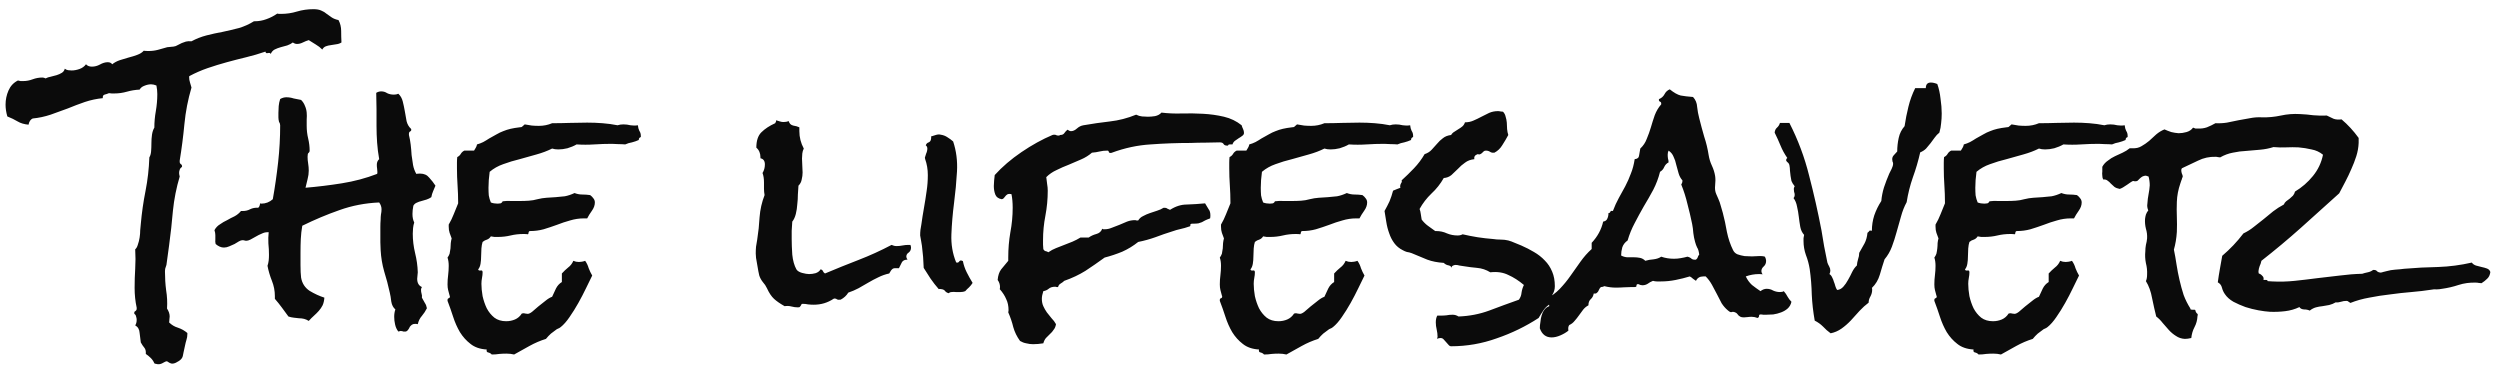 <svg width="232" height="34" viewBox="0 0 232 34" fill="none" xmlns="http://www.w3.org/2000/svg">
<path d="M31.688 3.941C31.542 4.033 31.387 4.087 31.223 4.105C31.059 4.124 30.885 4.151 30.703 4.188C30.539 4.206 30.384 4.242 30.238 4.297C30.092 4.352 29.983 4.452 29.91 4.598C29.728 4.415 29.527 4.26 29.309 4.133C29.09 4.005 28.871 3.868 28.652 3.723C28.47 3.777 28.288 3.85 28.105 3.941C27.923 4.033 27.741 4.078 27.559 4.078C27.431 4.078 27.303 4.033 27.176 3.941C27.03 4.051 26.857 4.142 26.656 4.215C26.474 4.27 26.273 4.324 26.055 4.379C25.854 4.434 25.663 4.507 25.48 4.598C25.316 4.689 25.198 4.826 25.125 5.008C25.088 4.917 24.997 4.889 24.852 4.926C24.724 4.962 24.651 4.917 24.633 4.789C24.049 4.99 23.457 5.163 22.855 5.309C22.254 5.454 21.652 5.609 21.051 5.773C20.449 5.938 19.857 6.12 19.273 6.32C18.69 6.521 18.125 6.767 17.578 7.059C17.56 7.077 17.551 7.104 17.551 7.141C17.551 7.323 17.578 7.496 17.633 7.66C17.688 7.824 17.733 7.979 17.77 8.125C17.441 9.237 17.223 10.367 17.113 11.516C17.004 12.664 16.858 13.794 16.676 14.906V15.016C16.676 15.107 16.712 15.18 16.785 15.234C16.858 15.271 16.895 15.344 16.895 15.453L16.867 15.508C16.776 15.562 16.712 15.645 16.676 15.754C16.639 15.845 16.621 15.945 16.621 16.055C16.621 16.128 16.639 16.237 16.676 16.383C16.366 17.422 16.156 18.479 16.047 19.555C15.956 20.63 15.837 21.706 15.691 22.781L15.445 24.586C15.409 24.695 15.372 24.805 15.336 24.914C15.318 25.005 15.309 25.105 15.309 25.215C15.309 25.798 15.345 26.372 15.418 26.938C15.509 27.484 15.537 28.049 15.5 28.633C15.664 28.888 15.746 29.134 15.746 29.371C15.746 29.462 15.737 29.553 15.719 29.645C15.719 29.736 15.71 29.827 15.691 29.918C15.928 30.155 16.202 30.319 16.512 30.41C16.84 30.52 17.131 30.684 17.387 30.902V31.012C17.387 31.194 17.359 31.367 17.305 31.531C17.25 31.713 17.204 31.896 17.168 32.078C17.131 32.224 17.086 32.434 17.031 32.707C16.995 32.98 16.94 33.163 16.867 33.254C16.776 33.382 16.639 33.491 16.457 33.582C16.293 33.691 16.129 33.746 15.965 33.746C15.91 33.746 15.828 33.719 15.719 33.664C15.628 33.609 15.555 33.564 15.5 33.527C15.409 33.527 15.29 33.573 15.145 33.664C14.999 33.755 14.853 33.801 14.707 33.801C14.634 33.801 14.57 33.792 14.516 33.773C14.461 33.773 14.397 33.755 14.324 33.719C14.251 33.536 14.142 33.372 13.996 33.227C13.868 33.099 13.713 32.971 13.531 32.844C13.55 32.589 13.504 32.397 13.395 32.27C13.285 32.142 13.176 31.978 13.066 31.777C13.03 31.522 12.993 31.23 12.957 30.902C12.939 30.574 12.802 30.337 12.547 30.191C12.638 30.064 12.684 29.891 12.684 29.672C12.684 29.581 12.665 29.48 12.629 29.371C12.611 29.262 12.556 29.18 12.465 29.125V29.07C12.447 28.979 12.474 28.915 12.547 28.879C12.638 28.824 12.684 28.751 12.684 28.66V28.551C12.556 27.967 12.492 27.357 12.492 26.719C12.492 26.117 12.51 25.525 12.547 24.941C12.583 24.34 12.583 23.738 12.547 23.137C12.656 23.046 12.738 22.9 12.793 22.699C12.866 22.499 12.921 22.28 12.957 22.043C12.993 21.806 13.012 21.578 13.012 21.359C13.03 21.122 13.048 20.931 13.066 20.785C13.158 19.746 13.303 18.725 13.504 17.723C13.704 16.702 13.823 15.663 13.859 14.605C13.95 14.46 14.005 14.268 14.023 14.031C14.042 13.794 14.051 13.548 14.051 13.293C14.051 13.02 14.069 12.755 14.105 12.5C14.142 12.245 14.215 12.026 14.324 11.844C14.324 11.333 14.37 10.823 14.461 10.312C14.552 9.784 14.598 9.255 14.598 8.727C14.598 8.471 14.57 8.207 14.516 7.934C14.333 7.861 14.169 7.824 14.023 7.824C13.823 7.824 13.613 7.87 13.395 7.961C13.194 8.034 13.048 8.152 12.957 8.316C12.556 8.335 12.164 8.398 11.781 8.508C11.398 8.617 11.016 8.672 10.633 8.672H10.359C10.287 8.672 10.204 8.663 10.113 8.645C9.986 8.699 9.849 8.745 9.703 8.781C9.576 8.818 9.521 8.927 9.539 9.109C8.974 9.164 8.418 9.283 7.871 9.465C7.342 9.647 6.814 9.848 6.285 10.066C5.757 10.267 5.228 10.458 4.699 10.641C4.152 10.823 3.596 10.941 3.031 10.996C2.831 11.087 2.703 11.279 2.648 11.57C2.247 11.534 1.91 11.434 1.637 11.27C1.363 11.105 1.044 10.95 0.68 10.805C0.57 10.422 0.516 10.057 0.516 9.711C0.516 9.255 0.607 8.818 0.789 8.398C0.971 7.979 1.263 7.669 1.664 7.469C1.755 7.487 1.837 7.505 1.91 7.523C1.983 7.523 2.065 7.523 2.156 7.523C2.448 7.523 2.74 7.469 3.031 7.359C3.323 7.25 3.624 7.195 3.934 7.195C4.025 7.195 4.125 7.223 4.234 7.277C4.362 7.204 4.526 7.15 4.727 7.113C4.909 7.059 5.082 7.013 5.246 6.977C5.428 6.922 5.592 6.849 5.738 6.758C5.884 6.667 5.975 6.539 6.012 6.375C6.103 6.448 6.203 6.493 6.312 6.512C6.422 6.53 6.531 6.539 6.641 6.539C6.878 6.539 7.124 6.493 7.379 6.402C7.634 6.311 7.835 6.165 7.98 5.965C8.108 6.111 8.29 6.184 8.527 6.184C8.783 6.184 9.029 6.12 9.266 5.992C9.521 5.846 9.767 5.773 10.004 5.773C10.186 5.773 10.323 5.837 10.414 5.965C10.615 5.801 10.852 5.673 11.125 5.582C11.398 5.491 11.672 5.409 11.945 5.336C12.237 5.263 12.501 5.181 12.738 5.09C12.993 4.999 13.194 4.871 13.34 4.707C13.431 4.725 13.577 4.734 13.777 4.734C14.087 4.734 14.379 4.698 14.652 4.625C14.944 4.534 15.236 4.452 15.527 4.379L16.102 4.324C16.247 4.306 16.375 4.26 16.484 4.188C16.612 4.115 16.74 4.051 16.867 3.996C16.995 3.941 17.122 3.896 17.25 3.859C17.396 3.823 17.569 3.814 17.77 3.832C18.207 3.595 18.672 3.413 19.164 3.285C19.656 3.158 20.158 3.048 20.668 2.957C21.178 2.848 21.68 2.729 22.172 2.602C22.664 2.456 23.129 2.246 23.566 1.973H23.648C24.013 1.973 24.369 1.909 24.715 1.781C25.079 1.654 25.417 1.48 25.727 1.262C25.781 1.28 25.836 1.289 25.891 1.289H26.082C26.592 1.289 27.085 1.216 27.559 1.07C28.051 0.924 28.561 0.852 29.09 0.852C29.4 0.852 29.646 0.897 29.828 0.988C30.01 1.061 30.174 1.161 30.32 1.289C30.466 1.398 30.621 1.508 30.785 1.617C30.949 1.727 31.159 1.809 31.414 1.863C31.578 2.173 31.66 2.51 31.66 2.875C31.66 3.221 31.669 3.577 31.688 3.941ZM40.41 17.23C40.337 17.413 40.264 17.586 40.191 17.75C40.118 17.914 40.064 18.096 40.027 18.297C39.9 18.388 39.754 18.461 39.59 18.516C39.444 18.552 39.289 18.598 39.125 18.652C38.961 18.689 38.806 18.744 38.66 18.816C38.533 18.871 38.432 18.962 38.359 19.09C38.305 19.363 38.277 19.619 38.277 19.855C38.277 20.165 38.332 20.43 38.441 20.648C38.387 20.812 38.35 20.986 38.332 21.168C38.314 21.35 38.305 21.523 38.305 21.688C38.305 22.289 38.378 22.891 38.523 23.492C38.669 24.076 38.751 24.668 38.77 25.27C38.77 25.361 38.76 25.461 38.742 25.57C38.724 25.68 38.715 25.78 38.715 25.871C38.715 26.254 38.861 26.509 39.152 26.637C39.098 26.728 39.07 26.81 39.07 26.883C39.07 27.029 39.089 27.156 39.125 27.266C39.161 27.375 39.171 27.494 39.152 27.621C39.243 27.803 39.335 27.967 39.426 28.113C39.517 28.241 39.581 28.405 39.617 28.605C39.49 28.861 39.335 29.098 39.152 29.316C38.97 29.517 38.842 29.772 38.77 30.082C38.697 30.064 38.615 30.055 38.523 30.055C38.396 30.055 38.296 30.082 38.223 30.137C38.15 30.191 38.086 30.255 38.031 30.328C37.995 30.419 37.949 30.501 37.895 30.574C37.84 30.665 37.767 30.729 37.676 30.766H37.594C37.503 30.784 37.421 30.775 37.348 30.738C37.293 30.72 37.238 30.711 37.184 30.711C37.147 30.711 37.074 30.729 36.965 30.766C36.819 30.583 36.719 30.365 36.664 30.109C36.609 29.872 36.582 29.635 36.582 29.398C36.582 29.143 36.618 28.915 36.691 28.715C36.491 28.551 36.363 28.305 36.309 27.977C36.272 27.648 36.227 27.375 36.172 27.156C36.026 26.482 35.853 25.826 35.652 25.188C35.47 24.549 35.361 23.893 35.324 23.219C35.306 22.963 35.297 22.717 35.297 22.48V21.059C35.297 20.822 35.306 20.594 35.324 20.375C35.324 20.211 35.333 20.056 35.352 19.91C35.388 19.746 35.406 19.582 35.406 19.418C35.406 19.199 35.333 18.99 35.188 18.789C33.893 18.844 32.663 19.081 31.496 19.5C30.348 19.901 29.199 20.384 28.051 20.949C27.978 21.369 27.932 21.779 27.914 22.18C27.896 22.581 27.887 22.991 27.887 23.41V24.613C27.887 25.069 27.905 25.452 27.941 25.762C28.033 26.29 28.297 26.701 28.734 26.992C29.19 27.266 29.646 27.475 30.102 27.621C30.083 27.895 30.029 28.131 29.938 28.332C29.846 28.514 29.728 28.688 29.582 28.852C29.454 28.997 29.309 29.143 29.145 29.289C28.98 29.435 28.816 29.599 28.652 29.781C28.506 29.69 28.361 29.626 28.215 29.59C28.069 29.553 27.914 29.535 27.75 29.535C27.586 29.517 27.422 29.499 27.258 29.48C27.094 29.462 26.93 29.426 26.766 29.371L26.164 28.551C25.963 28.277 25.745 28.004 25.508 27.73V27.484C25.508 26.992 25.417 26.518 25.234 26.062C25.052 25.607 24.915 25.142 24.824 24.668C24.879 24.504 24.915 24.34 24.934 24.176C24.952 24.012 24.961 23.838 24.961 23.656C24.961 23.292 24.943 22.936 24.906 22.59C24.888 22.244 24.897 21.897 24.934 21.551H24.797C24.633 21.551 24.46 21.596 24.277 21.688C24.095 21.76 23.913 21.852 23.73 21.961C23.566 22.052 23.402 22.143 23.238 22.234C23.092 22.307 22.965 22.344 22.855 22.344C22.801 22.344 22.746 22.335 22.691 22.316C22.637 22.298 22.573 22.289 22.5 22.289C22.409 22.289 22.299 22.326 22.172 22.398C22.044 22.471 21.908 22.553 21.762 22.645C21.598 22.717 21.434 22.79 21.27 22.863C21.105 22.936 20.941 22.973 20.777 22.973C20.522 22.973 20.267 22.863 20.012 22.645C19.975 22.499 19.966 22.362 19.984 22.234C19.984 22.107 19.984 21.97 19.984 21.824C19.984 21.678 19.957 21.523 19.902 21.359C20.03 21.122 20.203 20.94 20.422 20.812C20.622 20.667 20.841 20.539 21.078 20.43C21.297 20.302 21.525 20.184 21.762 20.074C21.999 19.947 22.199 19.783 22.363 19.582H22.527C22.783 19.582 23.01 19.527 23.211 19.418C23.43 19.309 23.676 19.263 23.949 19.281C24.04 19.245 24.104 19.108 24.141 18.871L24.25 18.898C24.651 18.898 25.006 18.762 25.316 18.488C25.517 17.358 25.681 16.219 25.809 15.07C25.936 13.922 26 12.773 26 11.625C26 11.516 25.963 11.406 25.891 11.297C25.854 11.151 25.836 11.014 25.836 10.887V10.477C25.836 10.276 25.845 10.066 25.863 9.848C25.881 9.629 25.927 9.41 26 9.191C26.182 9.082 26.374 9.027 26.574 9.027C26.811 9.027 27.039 9.064 27.258 9.137C27.495 9.191 27.723 9.237 27.941 9.273C28.105 9.438 28.224 9.62 28.297 9.82C28.388 10.021 28.443 10.23 28.461 10.449C28.479 10.65 28.479 10.859 28.461 11.078C28.461 11.279 28.461 11.479 28.461 11.68C28.461 12.081 28.506 12.473 28.598 12.855C28.689 13.238 28.734 13.612 28.734 13.977C28.734 14.068 28.698 14.141 28.625 14.195C28.57 14.232 28.543 14.35 28.543 14.551C28.543 14.751 28.561 14.961 28.598 15.18C28.634 15.398 28.652 15.617 28.652 15.836C28.652 16.091 28.616 16.355 28.543 16.629C28.47 16.902 28.406 17.167 28.352 17.422C29.445 17.331 30.566 17.194 31.715 17.012C32.863 16.829 33.957 16.538 34.996 16.137C35.014 16.1 35.023 16.046 35.023 15.973C35.023 15.863 35.014 15.754 34.996 15.645C34.978 15.535 34.969 15.417 34.969 15.289C34.969 15.07 35.042 14.897 35.188 14.77C35.096 14.259 35.033 13.749 34.996 13.238C34.96 12.728 34.941 12.217 34.941 11.707V10.148C34.941 9.638 34.932 9.128 34.914 8.617C35.06 8.526 35.215 8.48 35.379 8.48C35.579 8.48 35.762 8.535 35.926 8.645C36.108 8.736 36.318 8.781 36.555 8.781C36.719 8.781 36.855 8.754 36.965 8.699C37.165 8.882 37.302 9.118 37.375 9.41C37.448 9.702 37.512 10.003 37.566 10.312C37.621 10.622 37.676 10.932 37.73 11.242C37.803 11.534 37.94 11.771 38.141 11.953L38.168 12.035C38.168 12.108 38.132 12.163 38.059 12.199C37.986 12.236 37.949 12.309 37.949 12.418V12.527C38.022 12.819 38.077 13.12 38.113 13.43C38.15 13.74 38.177 14.059 38.195 14.387C38.232 14.697 38.277 15.007 38.332 15.316C38.387 15.608 38.487 15.882 38.633 16.137C38.724 16.119 38.842 16.109 38.988 16.109C39.353 16.109 39.635 16.237 39.836 16.492C40.055 16.729 40.246 16.975 40.41 17.23ZM59.469 12.609V12.719C59.341 12.755 59.277 12.846 59.277 12.992C59.077 13.083 58.867 13.156 58.648 13.211C58.43 13.247 58.22 13.311 58.02 13.402C57.819 13.384 57.609 13.375 57.391 13.375C57.19 13.357 56.99 13.348 56.789 13.348C56.242 13.348 55.695 13.366 55.148 13.402C54.602 13.439 54.055 13.439 53.508 13.402C53.253 13.548 52.97 13.667 52.66 13.758C52.368 13.831 52.086 13.867 51.812 13.867C51.594 13.867 51.402 13.84 51.238 13.785C50.801 14.004 50.318 14.186 49.789 14.332C49.279 14.478 48.759 14.624 48.23 14.77C47.702 14.897 47.191 15.052 46.699 15.234C46.225 15.398 45.806 15.635 45.441 15.945C45.405 16.201 45.378 16.456 45.359 16.711C45.341 16.948 45.332 17.185 45.332 17.422C45.332 17.677 45.341 17.914 45.359 18.133C45.396 18.352 45.46 18.57 45.551 18.789C45.642 18.826 45.742 18.853 45.852 18.871C45.979 18.889 46.089 18.898 46.18 18.898C46.271 18.898 46.362 18.889 46.453 18.871C46.544 18.835 46.608 18.771 46.645 18.68C46.918 18.643 47.191 18.634 47.465 18.652C47.738 18.652 48.012 18.652 48.285 18.652C48.559 18.652 48.823 18.643 49.078 18.625C49.352 18.607 49.616 18.561 49.871 18.488C50.163 18.415 50.445 18.37 50.719 18.352C51.01 18.333 51.293 18.315 51.566 18.297C51.84 18.279 52.122 18.251 52.414 18.215C52.706 18.16 53.007 18.06 53.316 17.914C53.553 18.005 53.79 18.051 54.027 18.051C54.283 18.051 54.529 18.069 54.766 18.105C54.893 18.197 54.993 18.297 55.066 18.406C55.158 18.516 55.203 18.643 55.203 18.789C55.203 19.044 55.112 19.299 54.93 19.555C54.747 19.81 54.602 20.047 54.492 20.266H54.191C53.754 20.266 53.325 20.329 52.906 20.457C52.505 20.566 52.095 20.703 51.676 20.867C51.275 21.013 50.865 21.15 50.445 21.277C50.044 21.387 49.625 21.441 49.188 21.441C49.115 21.441 49.069 21.487 49.051 21.578C49.051 21.651 49.033 21.706 48.996 21.742C48.905 21.724 48.768 21.715 48.586 21.715C48.167 21.715 47.766 21.76 47.383 21.852C47 21.943 46.608 21.988 46.207 21.988C46.098 21.988 45.988 21.988 45.879 21.988C45.77 21.97 45.66 21.952 45.551 21.934C45.46 22.079 45.341 22.18 45.195 22.234C45.05 22.271 44.913 22.344 44.785 22.453C44.73 22.617 44.694 22.818 44.676 23.055C44.676 23.292 44.667 23.538 44.648 23.793C44.648 24.03 44.63 24.258 44.594 24.477C44.557 24.695 44.484 24.869 44.375 24.996C44.393 25.087 44.466 25.124 44.594 25.105C44.721 25.069 44.785 25.124 44.785 25.27C44.785 25.434 44.767 25.607 44.73 25.789C44.694 25.971 44.676 26.154 44.676 26.336C44.676 26.682 44.712 27.065 44.785 27.484C44.876 27.885 45.004 28.259 45.168 28.605C45.35 28.952 45.587 29.244 45.879 29.48C46.171 29.699 46.535 29.809 46.973 29.809C47.264 29.809 47.538 29.754 47.793 29.645C48.048 29.535 48.258 29.353 48.422 29.098L48.559 29.07C48.632 29.07 48.695 29.079 48.75 29.098C48.823 29.116 48.896 29.125 48.969 29.125C49.078 29.125 49.215 29.061 49.379 28.934C49.561 28.788 49.753 28.624 49.953 28.441C50.172 28.259 50.391 28.086 50.609 27.922C50.828 27.74 51.038 27.612 51.238 27.539C51.366 27.284 51.484 27.029 51.594 26.773C51.721 26.518 51.904 26.318 52.141 26.172V25.379C52.323 25.178 52.514 24.996 52.715 24.832C52.934 24.668 53.098 24.458 53.207 24.203C53.298 24.24 53.38 24.267 53.453 24.285C53.544 24.303 53.635 24.312 53.727 24.312C53.818 24.312 53.909 24.303 54 24.285C54.109 24.267 54.21 24.24 54.301 24.203C54.447 24.404 54.556 24.631 54.629 24.887C54.72 25.124 54.829 25.352 54.957 25.57C54.793 25.898 54.602 26.29 54.383 26.746C54.164 27.202 53.927 27.658 53.672 28.113C53.417 28.569 53.143 29.006 52.852 29.426C52.578 29.827 52.305 30.137 52.031 30.355C51.977 30.41 51.858 30.474 51.676 30.547C51.475 30.693 51.293 30.829 51.129 30.957C50.965 31.103 50.81 31.267 50.664 31.449C50.135 31.613 49.625 31.832 49.133 32.105C48.659 32.379 48.185 32.643 47.711 32.898C47.492 32.844 47.255 32.816 47 32.816C46.781 32.816 46.562 32.825 46.344 32.844C46.125 32.88 45.888 32.898 45.633 32.898C45.56 32.807 45.45 32.743 45.305 32.707C45.177 32.689 45.132 32.598 45.168 32.434C44.548 32.397 44.047 32.224 43.664 31.914C43.281 31.622 42.953 31.258 42.68 30.82C42.425 30.383 42.215 29.909 42.051 29.398C41.887 28.888 41.714 28.396 41.531 27.922V27.84C41.531 27.749 41.568 27.694 41.641 27.676C41.714 27.658 41.75 27.603 41.75 27.512C41.75 27.475 41.741 27.448 41.723 27.43C41.668 27.229 41.622 27.056 41.586 26.91C41.55 26.764 41.531 26.591 41.531 26.391C41.531 26.099 41.55 25.816 41.586 25.543C41.622 25.251 41.641 24.96 41.641 24.668C41.641 24.376 41.604 24.121 41.531 23.902C41.604 23.811 41.668 23.693 41.723 23.547C41.759 23.383 41.786 23.219 41.805 23.055C41.823 22.891 41.832 22.727 41.832 22.562C41.85 22.398 41.878 22.253 41.914 22.125C41.841 21.924 41.777 21.751 41.723 21.605C41.668 21.441 41.641 21.25 41.641 21.031V20.84C41.823 20.53 41.978 20.211 42.105 19.883C42.233 19.555 42.37 19.217 42.516 18.871V18.789C42.516 18.26 42.497 17.732 42.461 17.203C42.425 16.674 42.406 16.146 42.406 15.617V15.098C42.406 14.915 42.415 14.742 42.434 14.578C42.579 14.505 42.689 14.405 42.762 14.277C42.835 14.15 42.944 14.05 43.09 13.977H43.992L44.156 13.703C44.211 13.612 44.247 13.512 44.266 13.402C44.466 13.348 44.658 13.275 44.84 13.184C45.04 13.074 45.223 12.965 45.387 12.855C45.642 12.71 45.87 12.582 46.07 12.473C46.289 12.345 46.499 12.245 46.699 12.172C46.918 12.081 47.146 12.008 47.383 11.953C47.62 11.898 47.893 11.853 48.203 11.816C48.349 11.816 48.44 11.789 48.477 11.734C48.531 11.68 48.604 11.616 48.695 11.543C48.914 11.579 49.133 11.616 49.352 11.652C49.57 11.671 49.789 11.68 50.008 11.68C50.445 11.68 50.855 11.598 51.238 11.434C51.785 11.434 52.323 11.425 52.852 11.406C53.398 11.388 53.945 11.379 54.492 11.379C54.966 11.379 55.44 11.397 55.914 11.434C56.388 11.47 56.853 11.534 57.309 11.625C57.473 11.57 57.655 11.543 57.855 11.543C58.074 11.543 58.293 11.57 58.512 11.625C58.749 11.662 58.977 11.662 59.195 11.625C59.214 11.825 59.259 11.999 59.332 12.145C59.423 12.272 59.469 12.427 59.469 12.609ZM84.543 22.973C84.543 23.173 84.47 23.328 84.324 23.438C84.178 23.529 84.106 23.656 84.106 23.82C84.106 23.893 84.142 23.984 84.215 24.094C83.96 24.094 83.787 24.176 83.695 24.34C83.604 24.504 83.513 24.686 83.422 24.887H83.066C82.975 24.887 82.902 24.905 82.848 24.941C82.793 24.978 82.738 25.033 82.684 25.105C82.647 25.16 82.592 25.251 82.519 25.379C82.173 25.452 81.836 25.57 81.508 25.734C81.198 25.88 80.888 26.044 80.578 26.227C80.287 26.391 79.986 26.564 79.676 26.746C79.366 26.91 79.047 27.047 78.719 27.156C78.555 27.43 78.318 27.648 78.008 27.812H77.926C77.835 27.831 77.753 27.822 77.68 27.785C77.625 27.73 77.552 27.703 77.461 27.703C77.406 27.703 77.37 27.712 77.352 27.73C76.805 28.095 76.194 28.277 75.519 28.277C75.337 28.277 75.164 28.268 75 28.25C74.836 28.213 74.663 28.195 74.481 28.195C74.426 28.195 74.389 28.213 74.371 28.25L74.316 28.359C74.298 28.396 74.271 28.432 74.234 28.469C74.216 28.505 74.152 28.523 74.043 28.523C73.842 28.523 73.642 28.496 73.441 28.441C73.241 28.387 73.031 28.378 72.812 28.414C72.393 28.177 72.065 27.949 71.828 27.73C71.591 27.512 71.372 27.184 71.172 26.746C71.081 26.546 70.953 26.354 70.789 26.172C70.643 25.99 70.534 25.789 70.461 25.57C70.443 25.497 70.415 25.37 70.379 25.188C70.342 24.987 70.306 24.777 70.269 24.559C70.233 24.34 70.197 24.13 70.16 23.93C70.142 23.729 70.133 23.592 70.133 23.52C70.133 23.301 70.142 23.091 70.16 22.891C70.197 22.672 70.233 22.453 70.269 22.234C70.379 21.542 70.452 20.849 70.488 20.156C70.543 19.445 70.698 18.762 70.953 18.105C70.917 17.905 70.898 17.713 70.898 17.531V16.93C70.898 16.583 70.853 16.292 70.762 16.055C70.908 15.818 70.981 15.553 70.981 15.262C70.981 14.934 70.844 14.742 70.57 14.688V14.605C70.57 14.223 70.443 13.922 70.188 13.703C70.188 13.065 70.342 12.591 70.652 12.281C70.981 11.953 71.409 11.671 71.938 11.434C72.01 11.324 72.038 11.233 72.019 11.16C72.147 11.197 72.266 11.233 72.375 11.27C72.484 11.306 72.594 11.324 72.703 11.324C72.885 11.324 73.049 11.297 73.195 11.242C73.25 11.461 73.387 11.598 73.606 11.652C73.842 11.689 74.034 11.743 74.18 11.816V12.172C74.18 12.737 74.316 13.275 74.59 13.785C74.517 13.931 74.471 14.086 74.453 14.25C74.435 14.414 74.426 14.569 74.426 14.715C74.426 14.934 74.435 15.152 74.453 15.371C74.471 15.59 74.481 15.8 74.481 16C74.481 16.219 74.453 16.438 74.398 16.656C74.362 16.875 74.262 17.066 74.098 17.23C74.079 17.467 74.061 17.741 74.043 18.051C74.043 18.342 74.025 18.643 73.988 18.953C73.97 19.263 73.924 19.564 73.852 19.855C73.779 20.147 73.669 20.384 73.523 20.566C73.505 20.84 73.487 21.122 73.469 21.414C73.469 21.688 73.469 21.952 73.469 22.207C73.469 22.608 73.487 23.082 73.523 23.629C73.578 24.176 73.706 24.631 73.906 24.996C73.997 25.142 74.171 25.251 74.426 25.324C74.699 25.397 74.918 25.434 75.082 25.434C75.283 25.434 75.483 25.406 75.684 25.352C75.902 25.279 76.057 25.16 76.148 24.996C76.258 25.014 76.331 25.069 76.367 25.16C76.404 25.251 76.467 25.324 76.559 25.379C77.598 24.941 78.637 24.522 79.676 24.121C80.715 23.72 81.736 23.255 82.738 22.727C82.884 22.799 83.039 22.836 83.203 22.836C83.385 22.836 83.568 22.818 83.75 22.781C83.932 22.745 84.115 22.727 84.297 22.727H84.488C84.525 22.836 84.543 22.918 84.543 22.973ZM90.258 26.254C90.167 26.4 90.057 26.537 89.93 26.664C89.802 26.773 89.684 26.892 89.574 27.02C89.447 27.074 89.301 27.102 89.137 27.102C88.991 27.102 88.845 27.102 88.699 27.102C88.572 27.083 88.444 27.083 88.316 27.102C88.207 27.102 88.116 27.138 88.043 27.211C87.897 27.174 87.788 27.111 87.715 27.02C87.642 26.91 87.514 26.846 87.332 26.828C87.259 26.81 87.186 26.81 87.113 26.828C86.84 26.518 86.585 26.19 86.348 25.844C86.129 25.497 85.919 25.169 85.719 24.859C85.701 24.185 85.646 23.501 85.555 22.809C85.537 22.645 85.509 22.48 85.473 22.316C85.436 22.152 85.409 21.997 85.391 21.852C85.391 21.669 85.4 21.496 85.418 21.332C85.454 21.15 85.482 20.986 85.5 20.84C85.573 20.311 85.655 19.792 85.746 19.281C85.837 18.771 85.919 18.251 85.992 17.723C86.065 17.249 86.102 16.756 86.102 16.246C86.102 15.717 86.019 15.225 85.856 14.77L85.828 14.633C85.865 14.487 85.901 14.368 85.938 14.277C85.992 14.168 86.029 14.05 86.047 13.922C86.083 13.721 86.038 13.575 85.91 13.484C85.965 13.338 86.056 13.247 86.184 13.211C86.311 13.156 86.384 13.047 86.402 12.883C86.421 12.81 86.421 12.737 86.402 12.664C86.548 12.609 86.694 12.564 86.84 12.527C87.004 12.473 87.159 12.463 87.305 12.5C87.542 12.537 87.751 12.618 87.934 12.746C88.116 12.855 88.289 12.983 88.453 13.129C88.745 14.004 88.863 14.934 88.809 15.918C88.754 16.884 88.663 17.859 88.535 18.844C88.408 19.828 88.326 20.794 88.289 21.742C88.253 22.672 88.398 23.538 88.727 24.34L88.781 24.367C88.872 24.385 88.945 24.358 89 24.285C89.055 24.194 89.128 24.158 89.219 24.176C89.292 24.212 89.337 24.23 89.356 24.23C89.428 24.595 89.547 24.941 89.711 25.27C89.875 25.598 90.057 25.926 90.258 26.254ZM115.441 12.336C115.441 12.445 115.387 12.537 115.277 12.609C115.186 12.682 115.077 12.755 114.949 12.828C114.84 12.901 114.721 12.983 114.594 13.074C114.484 13.165 114.411 13.275 114.375 13.402H114.129C114.02 13.402 113.965 13.439 113.965 13.512H113.883C113.719 13.512 113.609 13.466 113.555 13.375C113.5 13.266 113.382 13.211 113.199 13.211C112.743 13.211 112.288 13.22 111.832 13.238C111.395 13.238 110.948 13.247 110.492 13.266C109.234 13.266 107.995 13.311 106.773 13.402C105.57 13.475 104.376 13.73 103.191 14.168C103.155 14.186 103.109 14.195 103.055 14.195C102.964 14.195 102.909 14.159 102.891 14.086C102.891 14.013 102.845 13.977 102.754 13.977C102.499 13.977 102.262 14.004 102.043 14.059C101.824 14.113 101.587 14.15 101.332 14.168C101.04 14.423 100.703 14.633 100.32 14.797C99.956 14.961 99.573 15.125 99.172 15.289C98.789 15.435 98.415 15.599 98.051 15.781C97.686 15.945 97.367 16.164 97.094 16.438C97.13 16.656 97.158 16.875 97.176 17.094C97.212 17.294 97.231 17.495 97.231 17.695C97.231 18.479 97.158 19.254 97.012 20.02C96.866 20.767 96.793 21.523 96.793 22.289V22.699C96.793 22.827 96.802 22.963 96.82 23.109C96.857 23.201 96.921 23.264 97.012 23.301C97.121 23.319 97.212 23.355 97.285 23.41C97.522 23.246 97.759 23.119 97.996 23.027C98.251 22.918 98.507 22.818 98.762 22.727C99.035 22.617 99.29 22.517 99.527 22.426C99.783 22.316 100.029 22.189 100.266 22.043H101.031C101.232 21.897 101.469 21.788 101.742 21.715C102.016 21.642 102.198 21.478 102.289 21.223C102.326 21.259 102.362 21.277 102.398 21.277H102.508C102.727 21.277 102.945 21.232 103.164 21.141C103.401 21.049 103.638 20.958 103.875 20.867C104.112 20.758 104.349 20.658 104.586 20.566C104.823 20.475 105.069 20.43 105.324 20.43C105.379 20.43 105.424 20.439 105.461 20.457C105.516 20.457 105.57 20.457 105.625 20.457C105.734 20.275 105.889 20.138 106.09 20.047C106.29 19.938 106.5 19.846 106.719 19.773C106.938 19.701 107.156 19.628 107.375 19.555C107.612 19.482 107.812 19.391 107.977 19.281H108.086C108.195 19.281 108.277 19.309 108.332 19.363C108.405 19.4 108.487 19.436 108.578 19.473C109.089 19.145 109.608 18.98 110.137 18.98C110.684 18.962 111.249 18.926 111.832 18.871C111.96 19.09 112.069 19.272 112.16 19.418C112.27 19.546 112.324 19.737 112.324 19.992C112.324 20.12 112.315 20.211 112.297 20.266C112.096 20.338 111.941 20.402 111.832 20.457L111.531 20.621C111.44 20.658 111.331 20.694 111.203 20.73C111.076 20.749 110.893 20.758 110.656 20.758C110.51 20.758 110.447 20.803 110.465 20.895C110.483 20.967 110.438 21.013 110.328 21.031C110.073 21.122 109.818 21.195 109.562 21.25C109.307 21.305 109.052 21.378 108.797 21.469C108.268 21.633 107.74 21.815 107.211 22.016C106.701 22.198 106.172 22.344 105.625 22.453C105.169 22.818 104.677 23.119 104.148 23.355C103.62 23.574 103.073 23.756 102.508 23.902C101.906 24.34 101.314 24.75 100.73 25.133C100.147 25.497 99.491 25.807 98.762 26.062C98.671 26.154 98.561 26.236 98.434 26.309C98.306 26.381 98.224 26.491 98.188 26.637C98.151 26.637 98.106 26.637 98.051 26.637C98.014 26.619 97.969 26.609 97.914 26.609C97.659 26.609 97.458 26.673 97.312 26.801C97.185 26.91 97.021 26.983 96.82 27.02C96.729 27.293 96.684 27.53 96.684 27.73C96.684 27.986 96.729 28.213 96.82 28.414C96.912 28.615 97.021 28.806 97.148 28.988C97.294 29.171 97.44 29.353 97.586 29.535C97.75 29.699 97.887 29.881 97.996 30.082C97.96 30.301 97.887 30.474 97.777 30.602C97.686 30.747 97.577 30.875 97.449 30.984C97.322 31.112 97.194 31.24 97.066 31.367C96.957 31.495 96.875 31.659 96.82 31.859C96.492 31.914 96.173 31.941 95.863 31.941C95.663 31.941 95.453 31.914 95.234 31.859C95.034 31.823 94.842 31.75 94.66 31.641C94.368 31.24 94.159 30.811 94.031 30.355C93.922 29.9 93.767 29.444 93.566 28.988L93.594 28.797C93.594 28.396 93.521 28.049 93.375 27.758C93.247 27.448 93.047 27.138 92.773 26.828C92.792 26.792 92.801 26.728 92.801 26.637C92.801 26.4 92.728 26.181 92.582 25.98C92.618 25.561 92.728 25.233 92.91 24.996C93.111 24.759 93.329 24.495 93.566 24.203V23.875C93.566 23.091 93.63 22.326 93.758 21.578C93.904 20.812 93.977 20.047 93.977 19.281C93.977 18.807 93.94 18.388 93.867 18.023C93.812 18.005 93.74 17.996 93.648 17.996C93.557 17.996 93.484 18.023 93.43 18.078C93.375 18.115 93.329 18.16 93.293 18.215C93.257 18.27 93.211 18.324 93.156 18.379C93.12 18.434 93.056 18.47 92.965 18.488C92.655 18.434 92.454 18.288 92.363 18.051C92.272 17.814 92.227 17.549 92.227 17.258C92.227 17.094 92.236 16.93 92.254 16.766C92.272 16.602 92.29 16.428 92.309 16.246C93.001 15.48 93.831 14.77 94.797 14.113C95.763 13.457 96.72 12.928 97.668 12.527C97.723 12.509 97.787 12.5 97.859 12.5C97.932 12.5 97.996 12.518 98.051 12.555C98.106 12.573 98.169 12.582 98.242 12.582C98.297 12.582 98.342 12.564 98.379 12.527C98.561 12.527 98.689 12.473 98.762 12.363C98.835 12.254 98.935 12.145 99.062 12.035C99.19 12.126 99.299 12.172 99.391 12.172C99.573 12.172 99.755 12.09 99.938 11.926C100.12 11.762 100.32 11.662 100.539 11.625C101.378 11.479 102.198 11.361 103 11.27C103.82 11.178 104.632 10.969 105.434 10.641C105.616 10.732 105.798 10.787 105.98 10.805C106.163 10.823 106.345 10.832 106.527 10.832C106.728 10.832 106.947 10.814 107.184 10.777C107.439 10.723 107.639 10.613 107.785 10.449C108.368 10.522 108.988 10.55 109.645 10.531C110.319 10.513 110.984 10.522 111.641 10.559C112.315 10.595 112.962 10.686 113.582 10.832C114.202 10.978 114.749 11.242 115.223 11.625C115.259 11.753 115.305 11.871 115.359 11.98C115.414 12.09 115.441 12.208 115.441 12.336ZM131.137 12.609V12.719C131.009 12.755 130.945 12.846 130.945 12.992C130.745 13.083 130.535 13.156 130.316 13.211C130.098 13.247 129.888 13.311 129.688 13.402C129.487 13.384 129.277 13.375 129.059 13.375C128.858 13.357 128.658 13.348 128.457 13.348C127.91 13.348 127.363 13.366 126.816 13.402C126.27 13.439 125.723 13.439 125.176 13.402C124.921 13.548 124.638 13.667 124.328 13.758C124.036 13.831 123.754 13.867 123.48 13.867C123.262 13.867 123.07 13.84 122.906 13.785C122.469 14.004 121.986 14.186 121.457 14.332C120.947 14.478 120.427 14.624 119.898 14.77C119.37 14.897 118.859 15.052 118.367 15.234C117.893 15.398 117.474 15.635 117.109 15.945C117.073 16.201 117.046 16.456 117.027 16.711C117.009 16.948 117 17.185 117 17.422C117 17.677 117.009 17.914 117.027 18.133C117.064 18.352 117.128 18.57 117.219 18.789C117.31 18.826 117.41 18.853 117.52 18.871C117.647 18.889 117.757 18.898 117.848 18.898C117.939 18.898 118.03 18.889 118.121 18.871C118.212 18.835 118.276 18.771 118.312 18.68C118.586 18.643 118.859 18.634 119.133 18.652C119.406 18.652 119.68 18.652 119.953 18.652C120.227 18.652 120.491 18.643 120.746 18.625C121.02 18.607 121.284 18.561 121.539 18.488C121.831 18.415 122.113 18.37 122.387 18.352C122.678 18.333 122.961 18.315 123.234 18.297C123.508 18.279 123.79 18.251 124.082 18.215C124.374 18.16 124.674 18.06 124.984 17.914C125.221 18.005 125.458 18.051 125.695 18.051C125.951 18.051 126.197 18.069 126.434 18.105C126.561 18.197 126.661 18.297 126.734 18.406C126.826 18.516 126.871 18.643 126.871 18.789C126.871 19.044 126.78 19.299 126.598 19.555C126.415 19.81 126.27 20.047 126.16 20.266H125.859C125.422 20.266 124.993 20.329 124.574 20.457C124.173 20.566 123.763 20.703 123.344 20.867C122.943 21.013 122.533 21.15 122.113 21.277C121.712 21.387 121.293 21.441 120.855 21.441C120.783 21.441 120.737 21.487 120.719 21.578C120.719 21.651 120.701 21.706 120.664 21.742C120.573 21.724 120.436 21.715 120.254 21.715C119.835 21.715 119.434 21.76 119.051 21.852C118.668 21.943 118.276 21.988 117.875 21.988C117.766 21.988 117.656 21.988 117.547 21.988C117.438 21.97 117.328 21.952 117.219 21.934C117.128 22.079 117.009 22.18 116.863 22.234C116.717 22.271 116.581 22.344 116.453 22.453C116.398 22.617 116.362 22.818 116.344 23.055C116.344 23.292 116.335 23.538 116.316 23.793C116.316 24.03 116.298 24.258 116.262 24.477C116.225 24.695 116.152 24.869 116.043 24.996C116.061 25.087 116.134 25.124 116.262 25.105C116.389 25.069 116.453 25.124 116.453 25.27C116.453 25.434 116.435 25.607 116.398 25.789C116.362 25.971 116.344 26.154 116.344 26.336C116.344 26.682 116.38 27.065 116.453 27.484C116.544 27.885 116.672 28.259 116.836 28.605C117.018 28.952 117.255 29.244 117.547 29.48C117.839 29.699 118.203 29.809 118.641 29.809C118.932 29.809 119.206 29.754 119.461 29.645C119.716 29.535 119.926 29.353 120.09 29.098L120.227 29.07C120.299 29.07 120.363 29.079 120.418 29.098C120.491 29.116 120.564 29.125 120.637 29.125C120.746 29.125 120.883 29.061 121.047 28.934C121.229 28.788 121.421 28.624 121.621 28.441C121.84 28.259 122.059 28.086 122.277 27.922C122.496 27.74 122.706 27.612 122.906 27.539C123.034 27.284 123.152 27.029 123.262 26.773C123.389 26.518 123.572 26.318 123.809 26.172V25.379C123.991 25.178 124.182 24.996 124.383 24.832C124.602 24.668 124.766 24.458 124.875 24.203C124.966 24.24 125.048 24.267 125.121 24.285C125.212 24.303 125.303 24.312 125.395 24.312C125.486 24.312 125.577 24.303 125.668 24.285C125.777 24.267 125.878 24.24 125.969 24.203C126.115 24.404 126.224 24.631 126.297 24.887C126.388 25.124 126.497 25.352 126.625 25.57C126.461 25.898 126.27 26.29 126.051 26.746C125.832 27.202 125.595 27.658 125.34 28.113C125.085 28.569 124.811 29.006 124.52 29.426C124.246 29.827 123.973 30.137 123.699 30.355C123.645 30.41 123.526 30.474 123.344 30.547C123.143 30.693 122.961 30.829 122.797 30.957C122.633 31.103 122.478 31.267 122.332 31.449C121.803 31.613 121.293 31.832 120.801 32.105C120.327 32.379 119.853 32.643 119.379 32.898C119.16 32.844 118.923 32.816 118.668 32.816C118.449 32.816 118.23 32.825 118.012 32.844C117.793 32.88 117.556 32.898 117.301 32.898C117.228 32.807 117.118 32.743 116.973 32.707C116.845 32.689 116.799 32.598 116.836 32.434C116.216 32.397 115.715 32.224 115.332 31.914C114.949 31.622 114.621 31.258 114.348 30.82C114.092 30.383 113.883 29.909 113.719 29.398C113.555 28.888 113.382 28.396 113.199 27.922V27.84C113.199 27.749 113.236 27.694 113.309 27.676C113.382 27.658 113.418 27.603 113.418 27.512C113.418 27.475 113.409 27.448 113.391 27.43C113.336 27.229 113.29 27.056 113.254 26.91C113.217 26.764 113.199 26.591 113.199 26.391C113.199 26.099 113.217 25.816 113.254 25.543C113.29 25.251 113.309 24.96 113.309 24.668C113.309 24.376 113.272 24.121 113.199 23.902C113.272 23.811 113.336 23.693 113.391 23.547C113.427 23.383 113.454 23.219 113.473 23.055C113.491 22.891 113.5 22.727 113.5 22.562C113.518 22.398 113.546 22.253 113.582 22.125C113.509 21.924 113.445 21.751 113.391 21.605C113.336 21.441 113.309 21.25 113.309 21.031V20.84C113.491 20.53 113.646 20.211 113.773 19.883C113.901 19.555 114.038 19.217 114.184 18.871V18.789C114.184 18.26 114.165 17.732 114.129 17.203C114.092 16.674 114.074 16.146 114.074 15.617V15.098C114.074 14.915 114.083 14.742 114.102 14.578C114.247 14.505 114.357 14.405 114.43 14.277C114.503 14.15 114.612 14.05 114.758 13.977H115.66L115.824 13.703C115.879 13.612 115.915 13.512 115.934 13.402C116.134 13.348 116.326 13.275 116.508 13.184C116.708 13.074 116.891 12.965 117.055 12.855C117.31 12.71 117.538 12.582 117.738 12.473C117.957 12.345 118.167 12.245 118.367 12.172C118.586 12.081 118.814 12.008 119.051 11.953C119.288 11.898 119.561 11.853 119.871 11.816C120.017 11.816 120.108 11.789 120.145 11.734C120.199 11.68 120.272 11.616 120.363 11.543C120.582 11.579 120.801 11.616 121.02 11.652C121.238 11.671 121.457 11.68 121.676 11.68C122.113 11.68 122.523 11.598 122.906 11.434C123.453 11.434 123.991 11.425 124.52 11.406C125.066 11.388 125.613 11.379 126.16 11.379C126.634 11.379 127.108 11.397 127.582 11.434C128.056 11.47 128.521 11.534 128.977 11.625C129.141 11.57 129.323 11.543 129.523 11.543C129.742 11.543 129.961 11.57 130.18 11.625C130.417 11.662 130.645 11.662 130.863 11.625C130.882 11.825 130.927 11.999 131 12.145C131.091 12.272 131.137 12.427 131.137 12.609ZM144.289 26.555C144.289 26.865 144.207 27.138 144.043 27.375C143.897 27.594 143.842 27.867 143.879 28.195C143.624 28.341 143.414 28.533 143.25 28.77C143.086 29.006 142.931 29.253 142.785 29.508C141.582 30.292 140.288 30.921 138.902 31.395C137.535 31.887 136.122 32.133 134.664 32.133C134.573 32.133 134.491 32.087 134.418 31.996C134.345 31.923 134.272 31.841 134.199 31.75C134.126 31.659 134.044 31.568 133.953 31.477C133.88 31.404 133.789 31.367 133.68 31.367C133.552 31.367 133.452 31.395 133.379 31.449C133.379 31.413 133.379 31.376 133.379 31.34C133.397 31.322 133.406 31.294 133.406 31.258C133.406 31.039 133.379 30.811 133.324 30.574C133.27 30.355 133.242 30.137 133.242 29.918C133.242 29.663 133.288 29.453 133.379 29.289H133.707C133.889 29.289 134.062 29.28 134.227 29.262C134.409 29.225 134.6 29.207 134.801 29.207C135.001 29.207 135.184 29.262 135.348 29.371C136.35 29.335 137.298 29.152 138.191 28.824C139.103 28.478 140.023 28.141 140.953 27.812C141.099 27.612 141.181 27.393 141.199 27.156C141.236 26.901 141.309 26.664 141.418 26.445C140.944 26.044 140.461 25.734 139.969 25.516C139.495 25.279 138.939 25.197 138.301 25.27C137.918 25.033 137.508 24.896 137.07 24.859C136.651 24.823 136.223 24.768 135.785 24.695C135.676 24.677 135.557 24.659 135.43 24.641C135.32 24.604 135.202 24.586 135.074 24.586C134.983 24.586 134.892 24.613 134.801 24.668C134.728 24.704 134.71 24.768 134.746 24.859C134.655 24.713 134.527 24.631 134.363 24.613C134.217 24.577 134.09 24.504 133.98 24.395C133.397 24.358 132.887 24.258 132.449 24.094C132.012 23.912 131.529 23.711 131 23.492C130.854 23.438 130.708 23.401 130.562 23.383C130.435 23.346 130.307 23.292 130.18 23.219C129.852 23.055 129.587 22.836 129.387 22.562C129.186 22.289 129.031 21.988 128.922 21.66C128.794 21.314 128.703 20.958 128.648 20.594C128.594 20.229 128.539 19.892 128.484 19.582C128.648 19.29 128.803 18.99 128.949 18.68C129.077 18.37 129.186 18.042 129.277 17.695C129.387 17.641 129.496 17.595 129.605 17.559C129.715 17.522 129.833 17.477 129.961 17.422C129.943 17.385 129.934 17.34 129.934 17.285C129.934 17.194 129.961 17.103 130.016 17.012C130.089 16.921 130.107 16.829 130.07 16.738C130.471 16.374 130.854 16 131.219 15.617C131.602 15.216 131.93 14.779 132.203 14.305C132.477 14.213 132.695 14.077 132.859 13.895C133.023 13.712 133.188 13.53 133.352 13.348C133.516 13.147 133.698 12.974 133.898 12.828C134.099 12.664 134.354 12.564 134.664 12.527C134.737 12.4 134.837 12.3 134.965 12.227C135.092 12.135 135.22 12.053 135.348 11.98C135.475 11.908 135.594 11.825 135.703 11.734C135.812 11.643 135.895 11.516 135.949 11.352C136.241 11.352 136.505 11.297 136.742 11.188C136.997 11.078 137.243 10.96 137.48 10.832C137.717 10.704 137.954 10.586 138.191 10.477C138.447 10.367 138.72 10.312 139.012 10.312C139.085 10.312 139.158 10.322 139.23 10.34C139.303 10.34 139.385 10.349 139.477 10.367C139.604 10.495 139.686 10.65 139.723 10.832C139.777 10.996 139.814 11.178 139.832 11.379C139.85 11.579 139.859 11.78 139.859 11.98C139.878 12.181 139.914 12.363 139.969 12.527C139.805 12.837 139.622 13.147 139.422 13.457C139.24 13.767 138.993 14.004 138.684 14.168H138.629C138.501 14.186 138.383 14.159 138.273 14.086C138.164 14.013 138.036 13.977 137.891 13.977C137.799 13.977 137.727 14.004 137.672 14.059L137.535 14.195C137.499 14.232 137.444 14.268 137.371 14.305C137.316 14.341 137.234 14.341 137.125 14.305C136.87 14.396 136.77 14.551 136.824 14.77C136.478 14.806 136.186 14.915 135.949 15.098C135.712 15.262 135.493 15.453 135.293 15.672C135.092 15.872 134.892 16.064 134.691 16.246C134.491 16.41 134.254 16.501 133.98 16.52C133.671 17.066 133.288 17.549 132.832 17.969C132.395 18.388 132.03 18.862 131.738 19.391C131.793 19.537 131.829 19.691 131.848 19.855C131.866 20.02 131.893 20.193 131.93 20.375C132.094 20.594 132.285 20.785 132.504 20.949C132.741 21.113 132.969 21.277 133.188 21.441H133.27C133.634 21.441 133.971 21.514 134.281 21.66C134.591 21.788 134.919 21.852 135.266 21.852C135.448 21.852 135.603 21.815 135.73 21.742C136.204 21.852 136.669 21.943 137.125 22.016C137.599 22.088 138.073 22.143 138.547 22.18C138.784 22.216 139.021 22.234 139.258 22.234C139.513 22.234 139.75 22.262 139.969 22.316C140.169 22.371 140.37 22.444 140.57 22.535C140.771 22.608 140.971 22.69 141.172 22.781C141.591 22.963 141.983 23.164 142.348 23.383C142.73 23.602 143.068 23.866 143.359 24.176C143.651 24.467 143.879 24.814 144.043 25.215C144.207 25.598 144.289 26.044 144.289 26.555ZM166.246 28.004C166.191 28.259 166.073 28.469 165.891 28.633C165.727 28.779 165.526 28.897 165.289 28.988C165.052 29.079 164.806 29.143 164.551 29.18C164.314 29.198 164.095 29.207 163.895 29.207C163.803 29.207 163.712 29.207 163.621 29.207C163.548 29.189 163.466 29.18 163.375 29.18C163.284 29.18 163.238 29.225 163.238 29.316C163.238 29.408 163.193 29.471 163.102 29.508C163.01 29.471 162.919 29.444 162.828 29.426C162.737 29.408 162.646 29.398 162.555 29.398C162.427 29.398 162.299 29.408 162.172 29.426C162.062 29.444 161.953 29.453 161.844 29.453C161.698 29.453 161.589 29.435 161.516 29.398C161.461 29.362 161.406 29.326 161.352 29.289C161.315 29.234 161.27 29.18 161.215 29.125C161.178 29.07 161.115 29.025 161.023 28.988C160.896 28.934 160.786 28.924 160.695 28.961C160.622 28.997 160.504 28.943 160.34 28.797C160.121 28.615 159.93 28.396 159.766 28.141C159.62 27.867 159.474 27.585 159.328 27.293C159.182 27.001 159.027 26.71 158.863 26.418C158.699 26.126 158.508 25.871 158.289 25.652H158.07C157.742 25.652 157.514 25.789 157.387 26.062C157.296 26.008 157.204 25.944 157.113 25.871C157.022 25.78 156.922 25.707 156.812 25.652C156.393 25.78 155.956 25.889 155.5 25.98C155.044 26.072 154.589 26.117 154.133 26.117H153.75C153.641 26.117 153.522 26.099 153.395 26.062C153.212 26.135 153.048 26.227 152.902 26.336C152.757 26.427 152.592 26.473 152.41 26.473C152.301 26.473 152.173 26.436 152.027 26.363C151.918 26.363 151.863 26.409 151.863 26.5C151.882 26.591 151.827 26.637 151.699 26.637H151.453C151.198 26.637 150.943 26.646 150.688 26.664C150.451 26.682 150.204 26.691 149.949 26.691C149.603 26.691 149.247 26.646 148.883 26.555C148.792 26.609 148.691 26.637 148.582 26.637C148.509 26.673 148.454 26.737 148.418 26.828C148.382 26.901 148.345 26.974 148.309 27.047C148.272 27.102 148.217 27.156 148.145 27.211C148.09 27.247 148.008 27.256 147.898 27.238C147.862 27.457 147.771 27.63 147.625 27.758C147.479 27.885 147.406 28.077 147.406 28.332C147.206 28.441 147.042 28.578 146.914 28.742C146.786 28.906 146.659 29.079 146.531 29.262C146.404 29.444 146.267 29.617 146.121 29.781C145.993 29.945 145.829 30.073 145.629 30.164C145.538 30.273 145.51 30.447 145.547 30.684C145.346 30.848 145.1 30.994 144.809 31.121C144.517 31.249 144.243 31.312 143.988 31.312C143.46 31.312 143.095 31.03 142.895 30.465C142.895 30.283 142.913 30.091 142.949 29.891C142.967 29.672 143.004 29.471 143.059 29.289C143.113 29.088 143.195 28.915 143.305 28.77C143.414 28.605 143.569 28.487 143.77 28.414C143.77 28.25 143.715 28.141 143.605 28.086C143.496 28.013 143.451 27.895 143.469 27.73C143.961 27.494 144.389 27.184 144.754 26.801C145.118 26.418 145.447 26.017 145.738 25.598C146.048 25.16 146.358 24.723 146.668 24.285C146.978 23.848 147.324 23.456 147.707 23.109V22.535C148.254 21.952 148.609 21.296 148.773 20.566C148.974 20.53 149.102 20.439 149.156 20.293C149.229 20.147 149.266 19.974 149.266 19.773C149.357 19.773 149.411 19.737 149.43 19.664C149.466 19.573 149.548 19.546 149.676 19.582C149.84 19.145 150.022 18.744 150.223 18.379C150.423 18.014 150.624 17.65 150.824 17.285C151.025 16.902 151.198 16.51 151.344 16.109C151.508 15.708 151.626 15.262 151.699 14.77C151.954 14.751 152.091 14.633 152.109 14.414C152.146 14.177 152.182 13.967 152.219 13.785C152.492 13.53 152.693 13.229 152.82 12.883C152.966 12.537 153.094 12.181 153.203 11.816C153.312 11.434 153.431 11.06 153.559 10.695C153.704 10.312 153.905 9.975 154.16 9.684V9.602C154.16 9.51 154.124 9.456 154.051 9.438C153.978 9.401 153.941 9.337 153.941 9.246C153.96 9.228 153.969 9.21 153.969 9.191C154.188 9.1 154.352 8.954 154.461 8.754C154.57 8.535 154.734 8.38 154.953 8.289C155.336 8.599 155.673 8.79 155.965 8.863C156.257 8.918 156.639 8.964 157.113 9C157.35 9.255 157.478 9.565 157.496 9.93C157.533 10.276 157.596 10.622 157.688 10.969C157.833 11.552 157.988 12.126 158.152 12.691C158.335 13.238 158.471 13.803 158.562 14.387C158.617 14.733 158.717 15.061 158.863 15.371C159.009 15.681 159.109 16 159.164 16.328C159.201 16.583 159.201 16.875 159.164 17.203C159.128 17.513 159.164 17.787 159.273 18.023L159.465 18.461C159.556 18.662 159.629 18.871 159.684 19.09C159.757 19.309 159.82 19.527 159.875 19.746C160.021 20.293 160.148 20.885 160.258 21.523C160.385 22.143 160.577 22.708 160.832 23.219C160.923 23.401 161.06 23.529 161.242 23.602C161.443 23.674 161.661 23.729 161.898 23.766C162.135 23.784 162.363 23.793 162.582 23.793C162.819 23.775 163.02 23.766 163.184 23.766H163.457C163.566 23.766 163.676 23.784 163.785 23.82C163.858 23.966 163.895 24.094 163.895 24.203C163.895 24.422 163.822 24.595 163.676 24.723C163.53 24.85 163.457 24.996 163.457 25.16C163.457 25.251 163.493 25.352 163.566 25.461C163.493 25.443 163.384 25.434 163.238 25.434C162.819 25.434 162.409 25.506 162.008 25.652C162.154 25.962 162.345 26.227 162.582 26.445C162.837 26.646 163.102 26.837 163.375 27.02C163.557 26.874 163.749 26.801 163.949 26.801C164.168 26.801 164.368 26.855 164.551 26.965C164.751 27.056 164.961 27.102 165.18 27.102C165.344 27.102 165.462 27.074 165.535 27.02C165.681 27.184 165.799 27.357 165.891 27.539C165.982 27.703 166.1 27.858 166.246 28.004ZM157.688 23.629C157.651 23.319 157.587 23.1 157.496 22.973C157.423 22.827 157.359 22.654 157.305 22.453C157.232 22.198 157.177 21.924 157.141 21.633C157.122 21.341 157.086 21.059 157.031 20.785C156.904 20.165 156.758 19.546 156.594 18.926C156.448 18.306 156.257 17.704 156.02 17.121C156.092 17.012 156.129 16.912 156.129 16.82V16.738C155.965 16.556 155.846 16.337 155.773 16.082C155.701 15.809 155.628 15.544 155.555 15.289C155.5 15.016 155.418 14.77 155.309 14.551C155.217 14.314 155.062 14.122 154.844 13.977C154.789 14.086 154.762 14.213 154.762 14.359C154.762 14.487 154.771 14.605 154.789 14.715C154.826 14.824 154.844 14.943 154.844 15.07C154.661 15.162 154.525 15.307 154.434 15.508C154.361 15.69 154.233 15.836 154.051 15.945C153.905 16.529 153.695 17.085 153.422 17.613C153.148 18.124 152.857 18.634 152.547 19.145C152.255 19.655 151.973 20.174 151.699 20.703C151.426 21.213 151.207 21.751 151.043 22.316C150.806 22.48 150.642 22.69 150.551 22.945C150.478 23.201 150.441 23.456 150.441 23.711C150.605 23.802 150.788 23.857 150.988 23.875C151.207 23.875 151.417 23.875 151.617 23.875C151.818 23.875 152.009 23.893 152.191 23.93C152.374 23.966 152.538 24.057 152.684 24.203C152.921 24.13 153.176 24.085 153.449 24.066C153.741 24.03 153.978 23.948 154.16 23.82C154.525 23.948 154.917 24.012 155.336 24.012C155.555 24.012 155.764 23.994 155.965 23.957C156.184 23.921 156.393 23.875 156.594 23.82C156.758 23.857 156.885 23.921 156.977 24.012C157.068 24.085 157.204 24.112 157.387 24.094C157.478 24.021 157.533 23.948 157.551 23.875C157.569 23.784 157.615 23.702 157.688 23.629ZM180.191 10.531C180.191 10.841 180.173 11.142 180.137 11.434C180.118 11.707 180.064 11.999 179.973 12.309C179.809 12.436 179.663 12.591 179.535 12.773L179.152 13.293C179.025 13.457 178.888 13.621 178.742 13.785C178.596 13.931 178.414 14.05 178.195 14.141C178.013 14.943 177.785 15.717 177.512 16.465C177.257 17.194 177.065 17.96 176.938 18.762C176.719 19.163 176.546 19.6 176.418 20.074C176.29 20.548 176.154 21.031 176.008 21.523C175.88 21.997 175.734 22.453 175.57 22.891C175.406 23.328 175.178 23.72 174.887 24.066C174.741 24.504 174.595 24.978 174.449 25.488C174.303 25.98 174.057 26.391 173.711 26.719C173.729 26.755 173.738 26.81 173.738 26.883C173.738 27.102 173.684 27.311 173.574 27.512C173.465 27.694 173.41 27.885 173.41 28.086C173.118 28.305 172.836 28.56 172.562 28.852C172.307 29.143 172.043 29.435 171.77 29.727C171.496 30.018 171.204 30.273 170.895 30.492C170.585 30.711 170.247 30.857 169.883 30.93C169.628 30.747 169.391 30.538 169.172 30.301C168.953 30.082 168.698 29.9 168.406 29.754C168.26 28.934 168.169 28.131 168.133 27.348C168.115 26.546 168.051 25.753 167.941 24.969C167.868 24.513 167.75 24.076 167.586 23.656C167.44 23.237 167.367 22.809 167.367 22.371C167.367 22.28 167.367 22.189 167.367 22.098C167.385 21.988 167.404 21.888 167.422 21.797C167.24 21.596 167.121 21.35 167.066 21.059C167.012 20.749 166.966 20.439 166.93 20.129C166.893 19.801 166.839 19.482 166.766 19.172C166.711 18.862 166.602 18.598 166.438 18.379C166.51 18.306 166.547 18.206 166.547 18.078C166.547 17.987 166.529 17.896 166.492 17.805C166.474 17.713 166.465 17.622 166.465 17.531C166.465 17.458 166.492 17.376 166.547 17.285C166.401 17.103 166.301 16.939 166.246 16.793C166.21 16.629 166.182 16.474 166.164 16.328C166.146 16.164 166.128 16 166.109 15.836C166.109 15.672 166.091 15.499 166.055 15.316C166.018 15.189 165.954 15.098 165.863 15.043C165.79 14.97 165.754 14.915 165.754 14.879C165.754 14.788 165.79 14.715 165.863 14.66C165.608 14.296 165.398 13.913 165.234 13.512C165.07 13.111 164.888 12.71 164.688 12.309C164.706 12.108 164.779 11.953 164.906 11.844C165.034 11.734 165.125 11.588 165.18 11.406H166.055C166.857 12.974 167.467 14.605 167.887 16.301C168.324 17.978 168.707 19.673 169.035 21.387C169.126 21.879 169.208 22.371 169.281 22.863C169.372 23.355 169.473 23.857 169.582 24.367C169.618 24.477 169.673 24.595 169.746 24.723C169.819 24.85 169.855 24.978 169.855 25.105C169.855 25.215 169.828 25.324 169.773 25.434C169.883 25.506 169.965 25.607 170.02 25.734C170.092 25.862 170.147 25.999 170.184 26.145C170.238 26.272 170.284 26.409 170.32 26.555C170.357 26.682 170.411 26.801 170.484 26.91C170.703 26.892 170.895 26.792 171.059 26.609C171.223 26.427 171.368 26.217 171.496 25.98C171.642 25.725 171.77 25.479 171.879 25.242C172.007 24.987 172.152 24.787 172.316 24.641C172.335 24.44 172.371 24.249 172.426 24.066C172.499 23.866 172.535 23.665 172.535 23.465C172.717 23.155 172.882 22.863 173.027 22.59C173.173 22.316 173.264 21.988 173.301 21.605C173.392 21.533 173.447 21.478 173.465 21.441C173.483 21.387 173.565 21.378 173.711 21.414C173.711 20.922 173.784 20.448 173.93 19.992C174.094 19.518 174.312 19.072 174.586 18.652C174.622 18.233 174.704 17.814 174.832 17.395C174.978 16.957 175.142 16.529 175.324 16.109C175.379 15.982 175.452 15.836 175.543 15.672C175.634 15.49 175.68 15.325 175.68 15.18C175.68 15.107 175.661 15.043 175.625 14.988C175.607 14.915 175.598 14.842 175.598 14.77C175.598 14.624 175.652 14.496 175.762 14.387C175.871 14.277 175.971 14.168 176.062 14.059C176.062 13.639 176.108 13.22 176.199 12.801C176.29 12.382 176.473 12.017 176.746 11.707C176.837 11.087 176.956 10.486 177.102 9.902C177.247 9.301 177.457 8.727 177.73 8.18H178.715C178.715 7.833 178.87 7.66 179.18 7.66C179.362 7.66 179.562 7.706 179.781 7.797C179.927 8.198 180.027 8.654 180.082 9.164C180.155 9.656 180.191 10.112 180.191 10.531ZM197.445 12.609V12.719C197.318 12.755 197.254 12.846 197.254 12.992C197.053 13.083 196.844 13.156 196.625 13.211C196.406 13.247 196.197 13.311 195.996 13.402C195.796 13.384 195.586 13.375 195.367 13.375C195.167 13.357 194.966 13.348 194.766 13.348C194.219 13.348 193.672 13.366 193.125 13.402C192.578 13.439 192.031 13.439 191.484 13.402C191.229 13.548 190.947 13.667 190.637 13.758C190.345 13.831 190.062 13.867 189.789 13.867C189.57 13.867 189.379 13.84 189.215 13.785C188.777 14.004 188.294 14.186 187.766 14.332C187.255 14.478 186.736 14.624 186.207 14.77C185.678 14.897 185.168 15.052 184.676 15.234C184.202 15.398 183.783 15.635 183.418 15.945C183.382 16.201 183.354 16.456 183.336 16.711C183.318 16.948 183.309 17.185 183.309 17.422C183.309 17.677 183.318 17.914 183.336 18.133C183.372 18.352 183.436 18.57 183.527 18.789C183.618 18.826 183.719 18.853 183.828 18.871C183.956 18.889 184.065 18.898 184.156 18.898C184.247 18.898 184.339 18.889 184.43 18.871C184.521 18.835 184.585 18.771 184.621 18.68C184.895 18.643 185.168 18.634 185.441 18.652C185.715 18.652 185.988 18.652 186.262 18.652C186.535 18.652 186.799 18.643 187.055 18.625C187.328 18.607 187.592 18.561 187.848 18.488C188.139 18.415 188.422 18.37 188.695 18.352C188.987 18.333 189.27 18.315 189.543 18.297C189.816 18.279 190.099 18.251 190.391 18.215C190.682 18.16 190.983 18.06 191.293 17.914C191.53 18.005 191.767 18.051 192.004 18.051C192.259 18.051 192.505 18.069 192.742 18.105C192.87 18.197 192.97 18.297 193.043 18.406C193.134 18.516 193.18 18.643 193.18 18.789C193.18 19.044 193.089 19.299 192.906 19.555C192.724 19.81 192.578 20.047 192.469 20.266H192.168C191.73 20.266 191.302 20.329 190.883 20.457C190.482 20.566 190.072 20.703 189.652 20.867C189.251 21.013 188.841 21.15 188.422 21.277C188.021 21.387 187.602 21.441 187.164 21.441C187.091 21.441 187.046 21.487 187.027 21.578C187.027 21.651 187.009 21.706 186.973 21.742C186.882 21.724 186.745 21.715 186.562 21.715C186.143 21.715 185.742 21.76 185.359 21.852C184.977 21.943 184.585 21.988 184.184 21.988C184.074 21.988 183.965 21.988 183.855 21.988C183.746 21.97 183.637 21.952 183.527 21.934C183.436 22.079 183.318 22.18 183.172 22.234C183.026 22.271 182.889 22.344 182.762 22.453C182.707 22.617 182.671 22.818 182.652 23.055C182.652 23.292 182.643 23.538 182.625 23.793C182.625 24.03 182.607 24.258 182.57 24.477C182.534 24.695 182.461 24.869 182.352 24.996C182.37 25.087 182.443 25.124 182.57 25.105C182.698 25.069 182.762 25.124 182.762 25.27C182.762 25.434 182.743 25.607 182.707 25.789C182.671 25.971 182.652 26.154 182.652 26.336C182.652 26.682 182.689 27.065 182.762 27.484C182.853 27.885 182.98 28.259 183.145 28.605C183.327 28.952 183.564 29.244 183.855 29.48C184.147 29.699 184.512 29.809 184.949 29.809C185.241 29.809 185.514 29.754 185.77 29.645C186.025 29.535 186.234 29.353 186.398 29.098L186.535 29.07C186.608 29.07 186.672 29.079 186.727 29.098C186.799 29.116 186.872 29.125 186.945 29.125C187.055 29.125 187.191 29.061 187.355 28.934C187.538 28.788 187.729 28.624 187.93 28.441C188.148 28.259 188.367 28.086 188.586 27.922C188.805 27.74 189.014 27.612 189.215 27.539C189.342 27.284 189.461 27.029 189.57 26.773C189.698 26.518 189.88 26.318 190.117 26.172V25.379C190.299 25.178 190.491 24.996 190.691 24.832C190.91 24.668 191.074 24.458 191.184 24.203C191.275 24.24 191.357 24.267 191.43 24.285C191.521 24.303 191.612 24.312 191.703 24.312C191.794 24.312 191.885 24.303 191.977 24.285C192.086 24.267 192.186 24.24 192.277 24.203C192.423 24.404 192.533 24.631 192.605 24.887C192.697 25.124 192.806 25.352 192.934 25.57C192.77 25.898 192.578 26.29 192.359 26.746C192.141 27.202 191.904 27.658 191.648 28.113C191.393 28.569 191.12 29.006 190.828 29.426C190.555 29.827 190.281 30.137 190.008 30.355C189.953 30.41 189.835 30.474 189.652 30.547C189.452 30.693 189.27 30.829 189.105 30.957C188.941 31.103 188.786 31.267 188.641 31.449C188.112 31.613 187.602 31.832 187.109 32.105C186.635 32.379 186.161 32.643 185.688 32.898C185.469 32.844 185.232 32.816 184.977 32.816C184.758 32.816 184.539 32.825 184.32 32.844C184.102 32.88 183.865 32.898 183.609 32.898C183.536 32.807 183.427 32.743 183.281 32.707C183.154 32.689 183.108 32.598 183.145 32.434C182.525 32.397 182.023 32.224 181.641 31.914C181.258 31.622 180.93 31.258 180.656 30.82C180.401 30.383 180.191 29.909 180.027 29.398C179.863 28.888 179.69 28.396 179.508 27.922V27.84C179.508 27.749 179.544 27.694 179.617 27.676C179.69 27.658 179.727 27.603 179.727 27.512C179.727 27.475 179.717 27.448 179.699 27.43C179.645 27.229 179.599 27.056 179.562 26.91C179.526 26.764 179.508 26.591 179.508 26.391C179.508 26.099 179.526 25.816 179.562 25.543C179.599 25.251 179.617 24.96 179.617 24.668C179.617 24.376 179.581 24.121 179.508 23.902C179.581 23.811 179.645 23.693 179.699 23.547C179.736 23.383 179.763 23.219 179.781 23.055C179.799 22.891 179.809 22.727 179.809 22.562C179.827 22.398 179.854 22.253 179.891 22.125C179.818 21.924 179.754 21.751 179.699 21.605C179.645 21.441 179.617 21.25 179.617 21.031V20.84C179.799 20.53 179.954 20.211 180.082 19.883C180.21 19.555 180.346 19.217 180.492 18.871V18.789C180.492 18.26 180.474 17.732 180.438 17.203C180.401 16.674 180.383 16.146 180.383 15.617V15.098C180.383 14.915 180.392 14.742 180.41 14.578C180.556 14.505 180.665 14.405 180.738 14.277C180.811 14.15 180.921 14.05 181.066 13.977H181.969L182.133 13.703C182.188 13.612 182.224 13.512 182.242 13.402C182.443 13.348 182.634 13.275 182.816 13.184C183.017 13.074 183.199 12.965 183.363 12.855C183.618 12.71 183.846 12.582 184.047 12.473C184.266 12.345 184.475 12.245 184.676 12.172C184.895 12.081 185.122 12.008 185.359 11.953C185.596 11.898 185.87 11.853 186.18 11.816C186.326 11.816 186.417 11.789 186.453 11.734C186.508 11.68 186.581 11.616 186.672 11.543C186.891 11.579 187.109 11.616 187.328 11.652C187.547 11.671 187.766 11.68 187.984 11.68C188.422 11.68 188.832 11.598 189.215 11.434C189.762 11.434 190.299 11.425 190.828 11.406C191.375 11.388 191.922 11.379 192.469 11.379C192.943 11.379 193.417 11.397 193.891 11.434C194.365 11.47 194.829 11.534 195.285 11.625C195.449 11.57 195.632 11.543 195.832 11.543C196.051 11.543 196.27 11.57 196.488 11.625C196.725 11.662 196.953 11.662 197.172 11.625C197.19 11.825 197.236 11.999 197.309 12.145C197.4 12.272 197.445 12.427 197.445 12.609ZM231.105 25.242C231.069 25.516 230.969 25.725 230.805 25.871C230.659 26.017 230.486 26.154 230.285 26.281C230.194 26.263 230.103 26.254 230.012 26.254C229.939 26.236 229.857 26.227 229.766 26.227C229.201 26.208 228.663 26.281 228.152 26.445C227.66 26.609 227.15 26.728 226.621 26.801C226.439 26.837 226.266 26.855 226.102 26.855C225.956 26.837 225.801 26.846 225.637 26.883C225.053 26.974 224.434 27.047 223.777 27.102C223.121 27.156 222.465 27.229 221.809 27.32C221.152 27.393 220.505 27.494 219.867 27.621C219.247 27.73 218.664 27.895 218.117 28.113C218.062 28.077 218.008 28.04 217.953 28.004C217.898 27.949 217.835 27.922 217.762 27.922C217.579 27.922 217.406 27.949 217.242 28.004C217.078 28.059 216.914 28.077 216.75 28.059C216.568 28.168 216.367 28.25 216.148 28.305C215.948 28.341 215.738 28.378 215.52 28.414C215.319 28.432 215.118 28.469 214.918 28.523C214.717 28.578 214.526 28.678 214.344 28.824C214.198 28.751 214.016 28.715 213.797 28.715C213.596 28.697 213.46 28.624 213.387 28.496C212.967 28.697 212.521 28.824 212.047 28.879C211.591 28.934 211.126 28.952 210.652 28.934C210.342 28.915 209.987 28.87 209.586 28.797C209.185 28.724 208.784 28.624 208.383 28.496C207.982 28.35 207.608 28.186 207.262 28.004C206.915 27.803 206.651 27.566 206.469 27.293C206.341 27.111 206.25 26.91 206.195 26.691C206.141 26.473 206.013 26.309 205.812 26.199C205.867 25.78 205.931 25.37 206.004 24.969C206.077 24.568 206.15 24.158 206.223 23.738C206.587 23.428 206.934 23.1 207.262 22.754C207.59 22.408 207.9 22.043 208.191 21.66C208.538 21.496 208.857 21.296 209.148 21.059C209.458 20.822 209.759 20.585 210.051 20.348C210.361 20.092 210.661 19.846 210.953 19.609C211.263 19.372 211.591 19.163 211.938 18.98C211.992 18.853 212.065 18.753 212.156 18.68C212.266 18.588 212.375 18.506 212.484 18.434C212.594 18.342 212.694 18.251 212.785 18.16C212.876 18.051 212.94 17.923 212.977 17.777C213.615 17.395 214.171 16.912 214.645 16.328C215.118 15.745 215.428 15.088 215.574 14.359C215.264 14.104 214.909 13.94 214.508 13.867C214.125 13.776 213.724 13.712 213.305 13.676C212.94 13.658 212.557 13.658 212.156 13.676C211.773 13.694 211.382 13.685 210.98 13.648C210.579 13.776 210.16 13.858 209.723 13.895C209.303 13.931 208.884 13.967 208.465 14.004C208.046 14.022 207.626 14.077 207.207 14.168C206.806 14.241 206.414 14.387 206.031 14.605C205.958 14.605 205.885 14.596 205.812 14.578C205.758 14.56 205.694 14.551 205.621 14.551C205.038 14.533 204.491 14.651 203.98 14.906C203.47 15.143 202.969 15.38 202.477 15.617C202.44 15.69 202.422 15.745 202.422 15.781C202.422 15.891 202.44 16 202.477 16.109C202.531 16.201 202.559 16.301 202.559 16.41C202.54 16.428 202.531 16.447 202.531 16.465C202.531 16.483 202.522 16.501 202.504 16.52C202.486 16.611 202.458 16.693 202.422 16.766C202.404 16.838 202.376 16.921 202.34 17.012C202.139 17.595 202.03 18.169 202.012 18.734C201.993 19.208 201.993 19.673 202.012 20.129C202.03 20.585 202.03 21.049 202.012 21.523C201.975 22.107 201.884 22.654 201.738 23.164C201.829 23.602 201.911 24.066 201.984 24.559C202.057 25.033 202.148 25.506 202.258 25.98C202.367 26.454 202.495 26.919 202.641 27.375C202.805 27.812 203.014 28.232 203.27 28.633C203.251 28.669 203.26 28.697 203.297 28.715C203.333 28.733 203.37 28.742 203.406 28.742H203.625C203.716 28.742 203.753 28.779 203.734 28.852C203.771 28.906 203.798 28.961 203.816 29.016C203.835 29.052 203.871 29.088 203.926 29.125C203.962 29.18 203.962 29.253 203.926 29.344C203.908 29.708 203.816 30.046 203.652 30.355C203.488 30.665 203.388 31.003 203.352 31.367C203.133 31.422 202.932 31.449 202.75 31.449C202.44 31.431 202.167 31.34 201.93 31.176C201.693 31.03 201.474 30.848 201.273 30.629C201.073 30.41 200.882 30.191 200.699 29.973C200.517 29.736 200.316 29.535 200.098 29.371C199.97 28.861 199.842 28.296 199.715 27.676C199.605 27.056 199.414 26.527 199.141 26.09C199.214 25.926 199.25 25.725 199.25 25.488C199.268 25.124 199.232 24.768 199.141 24.422C199.068 24.057 199.049 23.693 199.086 23.328C199.086 23.128 199.104 22.927 199.141 22.727C199.195 22.526 199.232 22.326 199.25 22.125C199.268 21.815 199.232 21.514 199.141 21.223C199.068 20.931 199.04 20.63 199.059 20.32C199.077 20.174 199.104 20.038 199.141 19.91C199.195 19.764 199.268 19.637 199.359 19.527C199.268 19.309 199.241 19.099 199.277 18.898C199.296 18.588 199.332 18.297 199.387 18.023C199.441 17.75 199.478 17.477 199.496 17.203C199.496 17.057 199.487 16.921 199.469 16.793C199.451 16.647 199.423 16.51 199.387 16.383L199.141 16.301C199.031 16.301 198.922 16.328 198.812 16.383C198.721 16.438 198.639 16.501 198.566 16.574C198.493 16.647 198.43 16.711 198.375 16.766C198.32 16.802 198.266 16.82 198.211 16.82C198.174 16.82 198.129 16.82 198.074 16.82C198.038 16.802 198.001 16.793 197.965 16.793C197.928 16.793 197.855 16.829 197.746 16.902C197.655 16.975 197.536 17.057 197.391 17.148C197.263 17.221 197.135 17.303 197.008 17.395C196.88 17.467 196.78 17.513 196.707 17.531C196.507 17.495 196.342 17.431 196.215 17.34C196.105 17.23 195.996 17.13 195.887 17.039C195.796 16.93 195.695 16.838 195.586 16.766C195.477 16.674 195.34 16.638 195.176 16.656C195.121 16.547 195.094 16.428 195.094 16.301C195.076 16.173 195.076 16.046 195.094 15.918V15.48C195.221 15.243 195.395 15.052 195.613 14.906C195.814 14.742 196.033 14.605 196.27 14.496L196.98 14.168C197.217 14.059 197.436 13.922 197.637 13.758H197.883C198.211 13.776 198.493 13.712 198.73 13.566C198.986 13.421 199.223 13.257 199.441 13.074C199.66 12.874 199.879 12.673 200.098 12.473C200.335 12.272 200.59 12.117 200.863 12.008C201.064 12.099 201.273 12.181 201.492 12.254C201.711 12.309 201.939 12.345 202.176 12.363C202.413 12.363 202.659 12.327 202.914 12.254C203.169 12.181 203.37 12.044 203.516 11.844C203.607 11.88 203.68 11.908 203.734 11.926C203.807 11.926 203.889 11.926 203.98 11.926C204.254 11.944 204.527 11.908 204.801 11.816C205.074 11.707 205.339 11.579 205.594 11.434C205.958 11.452 206.314 11.434 206.66 11.379C207.025 11.306 207.38 11.233 207.727 11.16C208.091 11.087 208.447 11.023 208.793 10.969C209.158 10.896 209.522 10.868 209.887 10.887C210.488 10.905 211.081 10.85 211.664 10.723C212.247 10.595 212.84 10.55 213.441 10.586C213.861 10.604 214.271 10.641 214.672 10.695C215.091 10.732 215.51 10.741 215.93 10.723C216.167 10.832 216.376 10.932 216.559 11.023C216.759 11.096 217.005 11.115 217.297 11.078C217.88 11.57 218.409 12.145 218.883 12.801V13.266C218.865 13.685 218.792 14.095 218.664 14.496C218.536 14.897 218.382 15.298 218.199 15.699C218.035 16.082 217.853 16.465 217.652 16.848C217.452 17.212 217.26 17.577 217.078 17.941C215.893 19.017 214.708 20.083 213.523 21.141C212.339 22.198 211.117 23.219 209.859 24.203C209.823 24.385 209.768 24.549 209.695 24.695C209.641 24.841 209.604 24.996 209.586 25.16C209.586 25.251 209.595 25.324 209.613 25.379C209.741 25.415 209.85 25.488 209.941 25.598C210.051 25.689 210.087 25.816 210.051 25.98H210.297C210.388 25.98 210.434 26.017 210.434 26.09L210.871 26.117C211.564 26.154 212.257 26.135 212.949 26.062C213.642 25.99 214.335 25.908 215.027 25.816C215.738 25.725 216.44 25.643 217.133 25.57C217.826 25.479 218.518 25.424 219.211 25.406C219.375 25.352 219.548 25.306 219.73 25.27C219.913 25.233 220.077 25.16 220.223 25.051H220.305C220.432 25.051 220.523 25.087 220.578 25.16C220.651 25.233 220.751 25.279 220.879 25.297C220.97 25.297 221.061 25.279 221.152 25.242C221.262 25.206 221.371 25.178 221.48 25.16C221.736 25.087 222 25.042 222.273 25.023C222.565 25.005 222.848 24.978 223.121 24.941C224.178 24.85 225.227 24.796 226.266 24.777C227.305 24.741 228.344 24.604 229.383 24.367C229.474 24.495 229.602 24.586 229.766 24.641C229.93 24.677 230.103 24.723 230.285 24.777C230.467 24.814 230.632 24.859 230.777 24.914C230.941 24.969 231.051 25.078 231.105 25.242Z" fill="#0B0B0B"/>
</svg>
